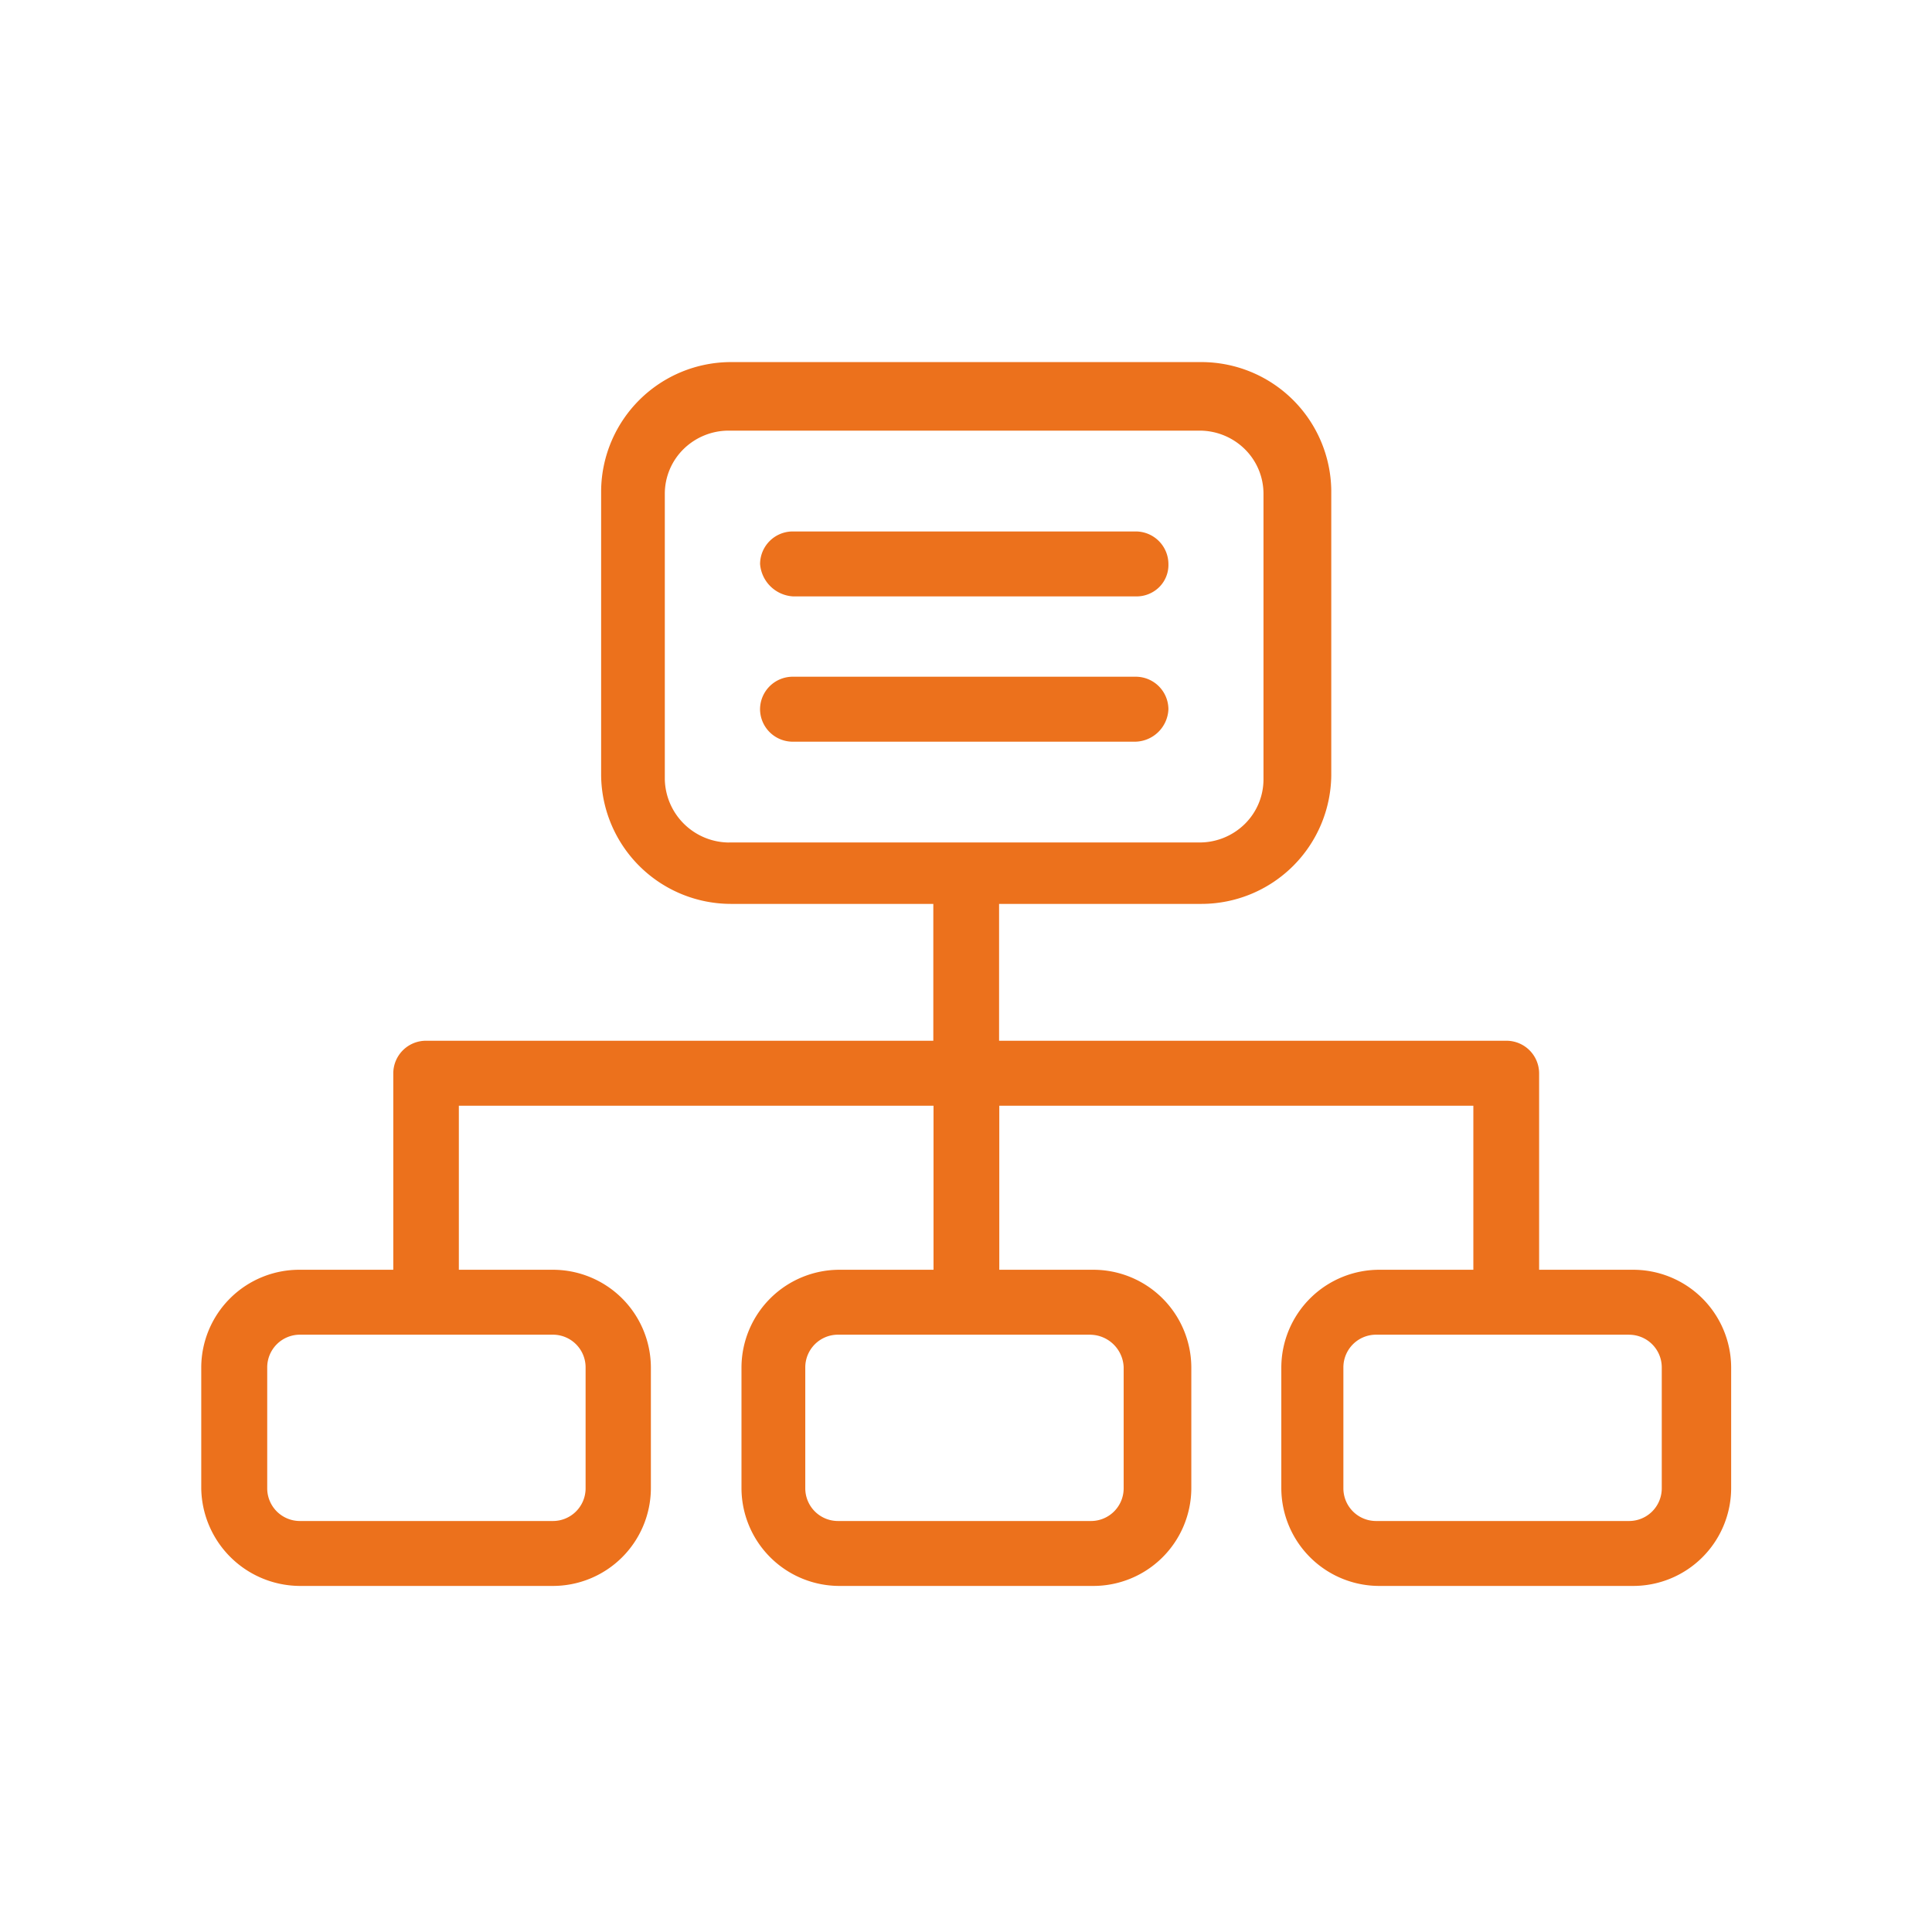 <svg xmlns="http://www.w3.org/2000/svg" xmlns:xlink="http://www.w3.org/1999/xlink" width="48" height="48" viewBox="0 0 48 48">
  <defs>
    <clipPath id="clip-path">
      <rect id="Rectangle_154661" data-name="Rectangle 154661" width="48" height="48"/>
    </clipPath>
  </defs>
  <g id="Dispatch_" data-name="Dispatch " clip-path="url(#clip-path)">
    <rect width="48" height="48" fill="rgba(255,255,255,0)"/>
    <g id="forcast" clip-path="url(#clip-path)">
      <rect id="Rectangle_154660" data-name="Rectangle 154660" width="48" height="48" fill="rgba(255,255,255,0)"/>
    </g>
    <g id="Group_145240" data-name="Group 145240" transform="translate(-16680 -14697)">
      <g id="Group_74153" data-name="Group 74153" transform="translate(16685 14706)">
        <path id="Path_20499" data-name="Path 20499" d="M-235.216,366.111a.812.812,0,0,1,.817-.807h8.511a.812.812,0,0,1,.817.807.776.776,0,0,1-.231.578.8.8,0,0,1-.586.228H-234.4A.873.873,0,0,1-235.216,366.111Zm10.145,3.609a.812.812,0,0,0-.817-.807H-234.4a.812.812,0,0,0-.817.807.812.812,0,0,0,.817.807h8.511A.841.841,0,0,0-225.071,369.72ZM-249.1,389.082v-3.015a2.435,2.435,0,0,1,2.45-2.42h2.321v-4.883a.812.812,0,0,1,.817-.807h12.6v-3.4h-5.029a3.228,3.228,0,0,1-3.224-3.185v-7.091a3.228,3.228,0,0,1,3.224-3.185h11.692a3.228,3.228,0,0,1,3.224,3.185v7.091a3.228,3.228,0,0,1-3.224,3.185h-5.029v3.4h12.6a.812.812,0,0,1,.817.807v4.883h2.321a2.435,2.435,0,0,1,2.45,2.42v3.015a2.435,2.435,0,0,1-2.45,2.42h-6.276a2.435,2.435,0,0,1-2.45-2.42v-3.015a2.435,2.435,0,0,1,2.45-2.42h2.321v-4.076h-11.778v4.076h2.321a2.435,2.435,0,0,1,2.45,2.42v3.015a2.435,2.435,0,0,1-2.45,2.42h-6.276a2.435,2.435,0,0,1-2.45-2.42v-3.015a2.435,2.435,0,0,1,2.45-2.42h2.321v-4.076H-242.7v4.076h2.321a2.435,2.435,0,0,1,2.45,2.42v3.015a2.435,2.435,0,0,1-2.45,2.42h-6.276A2.462,2.462,0,0,1-249.1,389.082Zm22.1-3.822h-6.276a.812.812,0,0,0-.817.807v3.015a.812.812,0,0,0,.817.807h6.276a.812.812,0,0,0,.817-.807v-3.015A.84.84,0,0,0-227.005,385.261Zm13.369,0h-6.276a.812.812,0,0,0-.817.807v3.015a.812.812,0,0,0,.817.807h6.276a.812.812,0,0,0,.817-.807v-3.015A.812.812,0,0,0-213.636,385.261Zm-22.353-12.229H-224.3a1.6,1.6,0,0,0,1.126-.459,1.557,1.557,0,0,0,.465-1.112V364.37a1.557,1.557,0,0,0-.465-1.112,1.6,1.6,0,0,0-1.126-.459h-11.692a1.6,1.6,0,0,0-1.126.459,1.557,1.557,0,0,0-.465,1.112v7.091A1.605,1.605,0,0,0-235.989,373.032Zm-11.477,16.051a.812.812,0,0,0,.817.807h6.276a.812.812,0,0,0,.817-.807v-3.015a.812.812,0,0,0-.817-.807h-6.276a.812.812,0,0,0-.817.807Z" transform="translate(249.1 -361.1)" fill="#ec711c"/>
      </g>
    </g>
  </g>
</svg>

